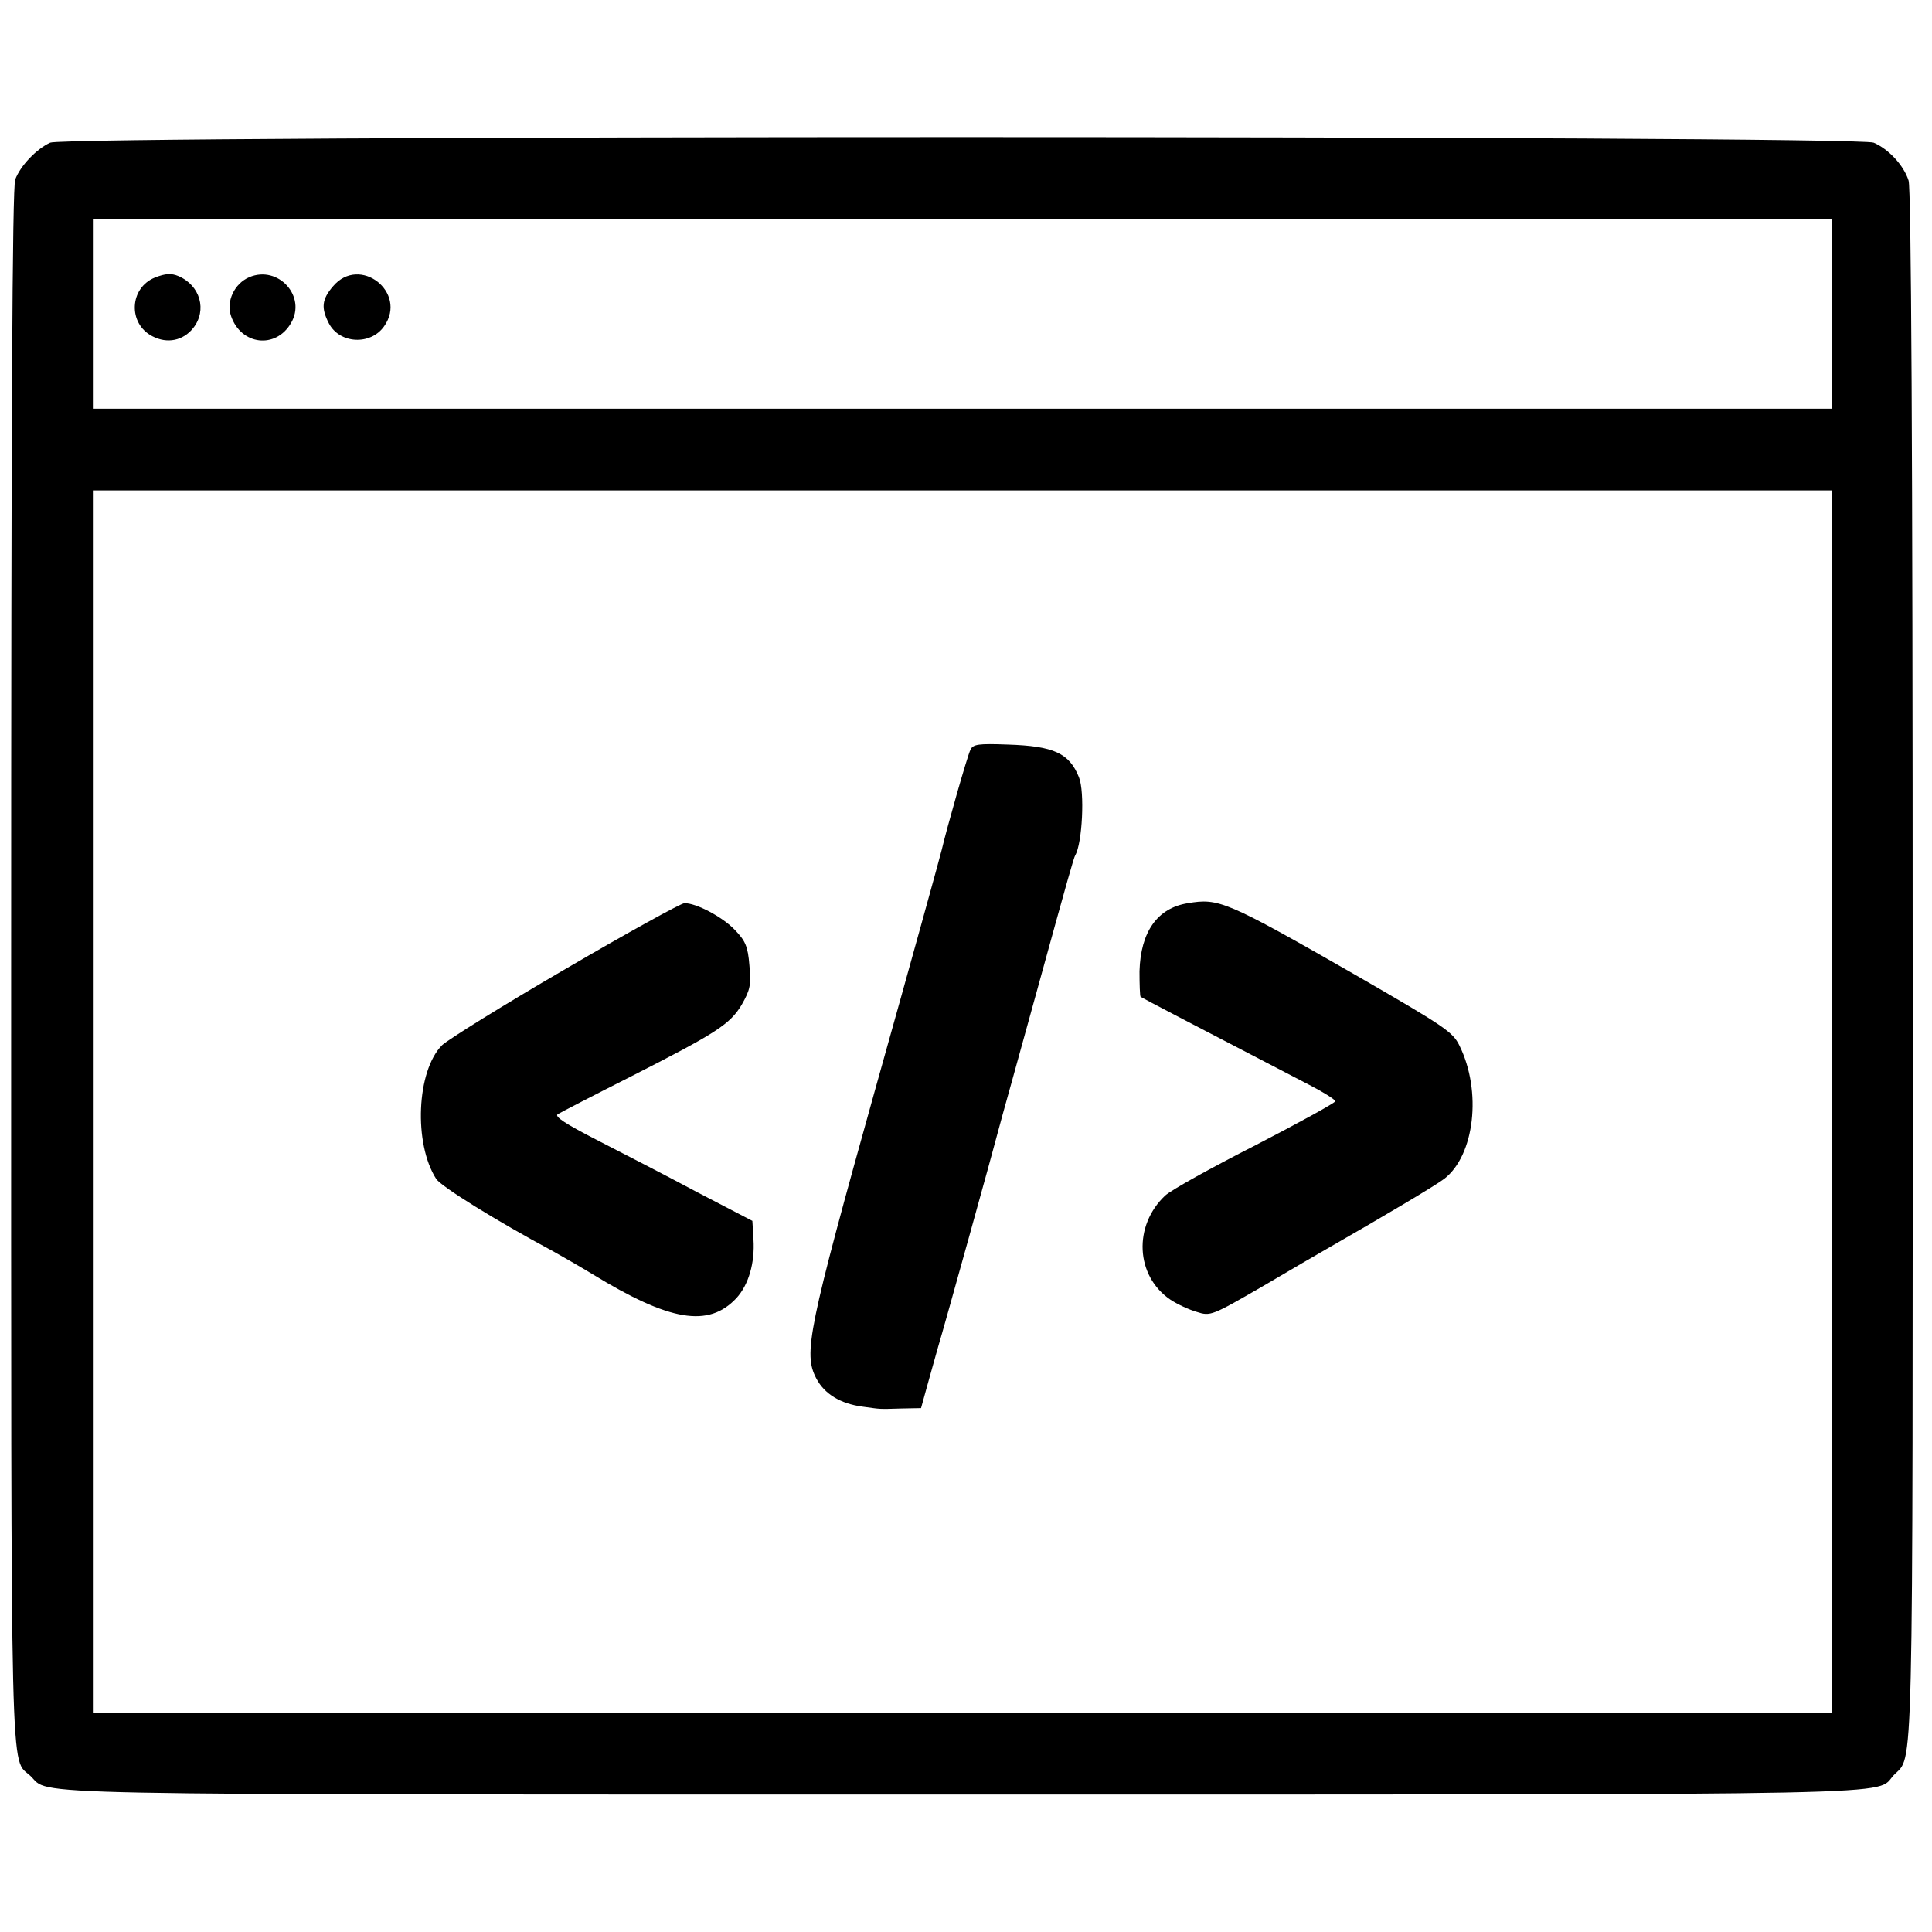 <?xml version="1.0" standalone="no"?>
<!DOCTYPE svg PUBLIC "-//W3C//DTD SVG 20010904//EN"
 "http://www.w3.org/TR/2001/REC-SVG-20010904/DTD/svg10.dtd">
<svg version="1.0" xmlns="http://www.w3.org/2000/svg"
 width="520pt" height="520pt" viewBox="0 0 520 520"
 preserveAspectRatio="xMidYMid meet">
<g transform="translate(0,520) scale(0.1,-0.1)"
fill="#000000" stroke="none">
<path d="M135 4816 c-37 -17 -80 -62 -94 -99 -8 -20 -11 -665 -11 -2116 0
-2266 -3 -2129 52 -2181 56 -53 -96 -50 2508 -50 2615 0 2455 -3 2507 52 54
57 51 -72 51 2177 0 1389 -4 2095 -11 2115 -13 41 -54 85 -94 102 -48 20
-4863 20 -4908 0z m4795 -461 l0 -255 -2340 0 -2340 0 0 255 0 255 2340 0
2340 0 0 -255z m0 -2120 l0 -1645 -2340 0 -2340 0 0 1645 0 1645 2340 0 2340
0 0 -1645z"/>
<path d="M417 4453 c-69 -28 -73 -124 -7 -158 40 -21 83 -12 110 22 38 48 19
115 -40 140 -19 8 -35 7 -63 -4z"/>
<path d="M671 4454 c-40 -17 -63 -65 -49 -105 27 -78 120 -89 161 -19 43 72
-34 157 -112 124z"/>
<path d="M896 4429 c-30 -35 -32 -58 -11 -99 29 -56 113 -60 149 -8 64 91 -66
193 -138 107z"/>
<path d="M2612 3182 c-8 -15 -65 -216 -77 -268 -2 -10 -81 -296 -176 -634
-185 -662 -197 -723 -162 -790 22 -42 65 -68 124 -76 52 -7 41 -7 106 -5 l52
1 16 58 c9 31 22 80 30 107 15 49 153 546 160 575 2 8 20 74 40 145 20 72 49
177 65 235 87 316 100 361 104 368 19 32 26 171 10 210 -26 65 -68 84 -191 88
-80 3 -94 1 -101 -14z"/>
<path d="M3197 2769 c-82 -13 -127 -77 -130 -183 0 -36 1 -67 3 -69 4 -3 142
-75 454 -237 37 -19 69 -39 70 -44 0 -4 -96 -57 -214 -118 -118 -60 -228 -121
-244 -136 -86 -81 -80 -216 14 -280 18 -12 50 -27 71 -33 37 -12 41 -10 176
68 76 45 154 90 173 101 164 94 290 169 317 189 82 63 102 236 41 359 -18 37
-41 52 -280 190 -349 200 -368 207 -451 193z"/>
<path d="M1522 2592 c-167 -97 -316 -190 -332 -205 -69 -69 -77 -265 -16 -360
14 -21 162 -113 315 -195 25 -14 72 -41 105 -61 209 -128 313 -145 388 -65 33
36 50 95 46 158 l-3 50 -150 78 c-82 44 -203 106 -269 140 -84 43 -114 63
-105 69 8 5 95 50 194 100 234 119 270 142 302 196 22 39 25 52 20 105 -4 51
-11 66 -39 95 -33 35 -105 73 -136 72 -9 0 -154 -80 -320 -177z"/>
</g>
</svg>
